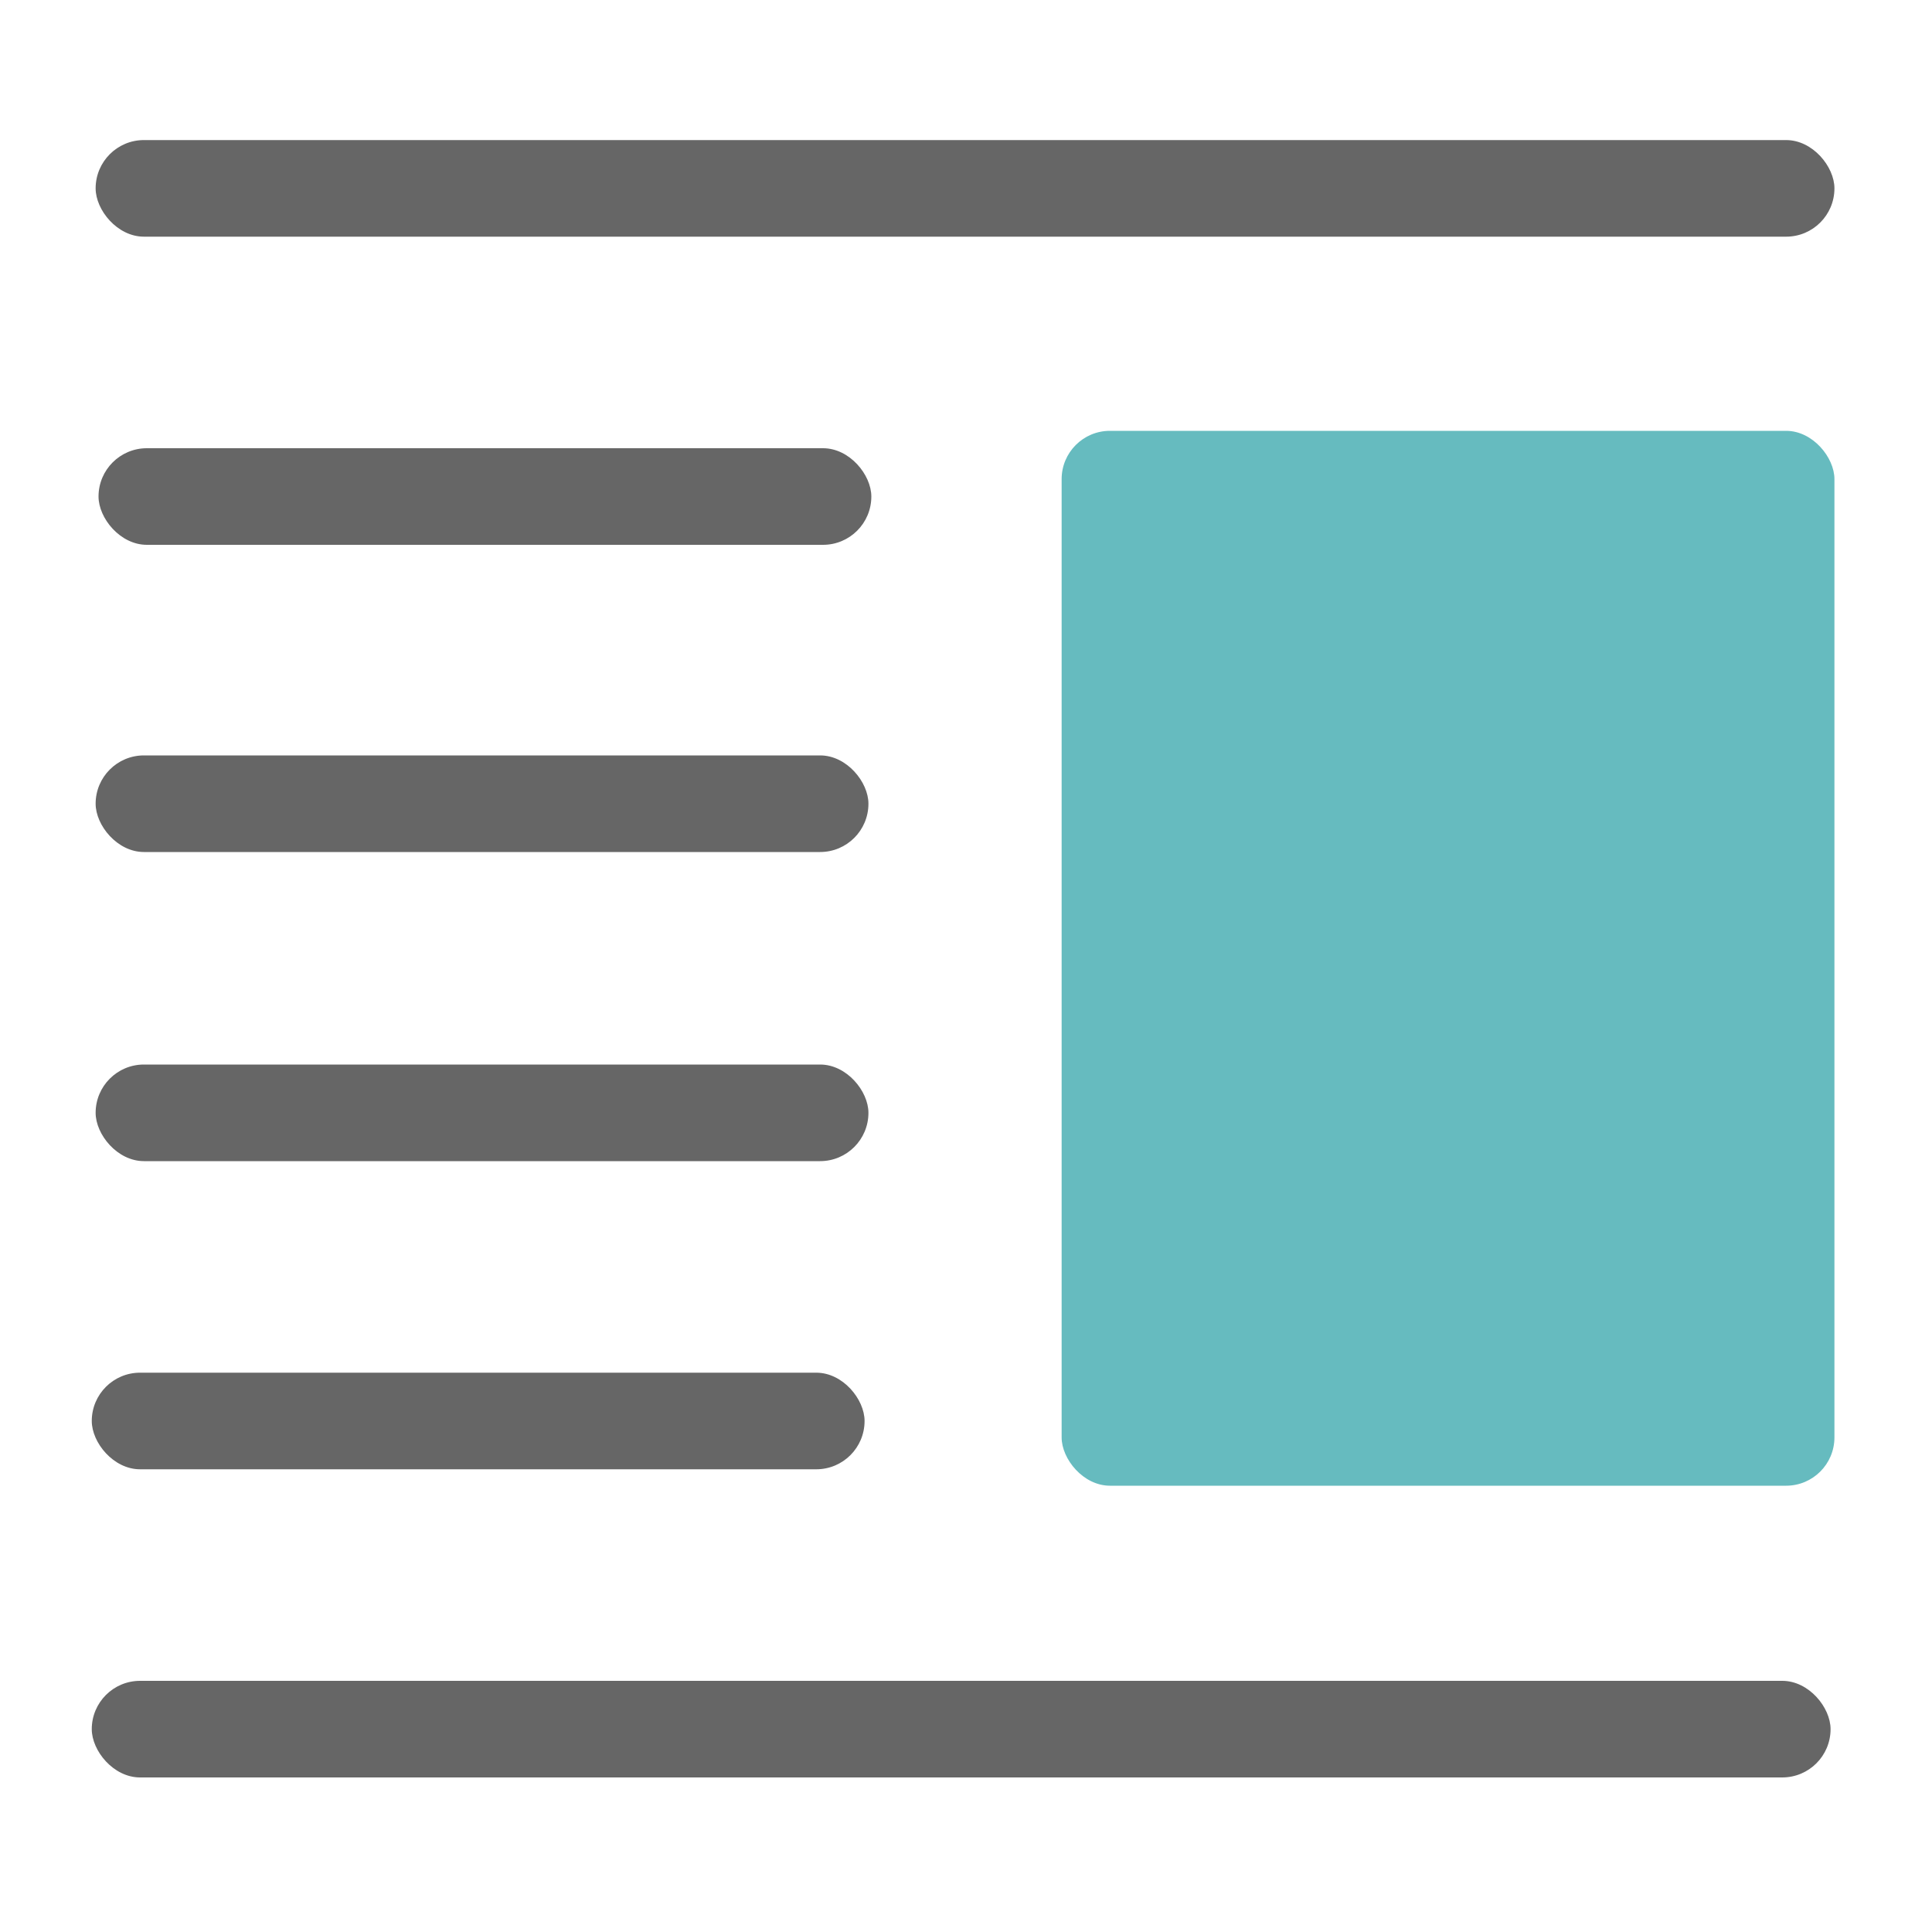 <svg id="图层_1" data-name="图层 1" xmlns="http://www.w3.org/2000/svg" viewBox="0 0 20 20"><defs><style>.cls-1{fill:#666;}.cls-2{fill:#66bbbf;}</style></defs><title>画板 1 副本 88</title><rect class="cls-1" x="0.98" y="1.44" width="18" height="1" rx="0.5" ry="0.5" transform="translate(19.97 3.89) rotate(180)"/><rect class="cls-2" x="10.98" y="4.46" width="8" height="10.92" rx="0.5" ry="0.5" transform="translate(29.97 19.84) rotate(-180)"/><rect class="cls-1" x="0.94" y="14.21" width="8" height="1" rx="0.5" ry="0.5" transform="translate(9.89 29.42) rotate(180)"/><rect class="cls-1" x="0.94" y="17.4" width="18" height="1" rx="0.5" ry="0.5" transform="translate(19.89 35.8) rotate(-180)"/><rect class="cls-1" x="0.98" y="11.02" width="8" height="1" rx="0.5" ry="0.5" transform="translate(9.97 23.04) rotate(-180)"/><rect class="cls-1" x="0.98" y="7.83" width="8" height="1" rx="0.5" ry="0.5" transform="translate(9.97 16.65) rotate(180)"/><rect class="cls-1" x="1.03" y="4.63" width="8" height="1" rx="0.5" ry="0.5" transform="translate(10.05 10.27) rotate(180)"/></svg>